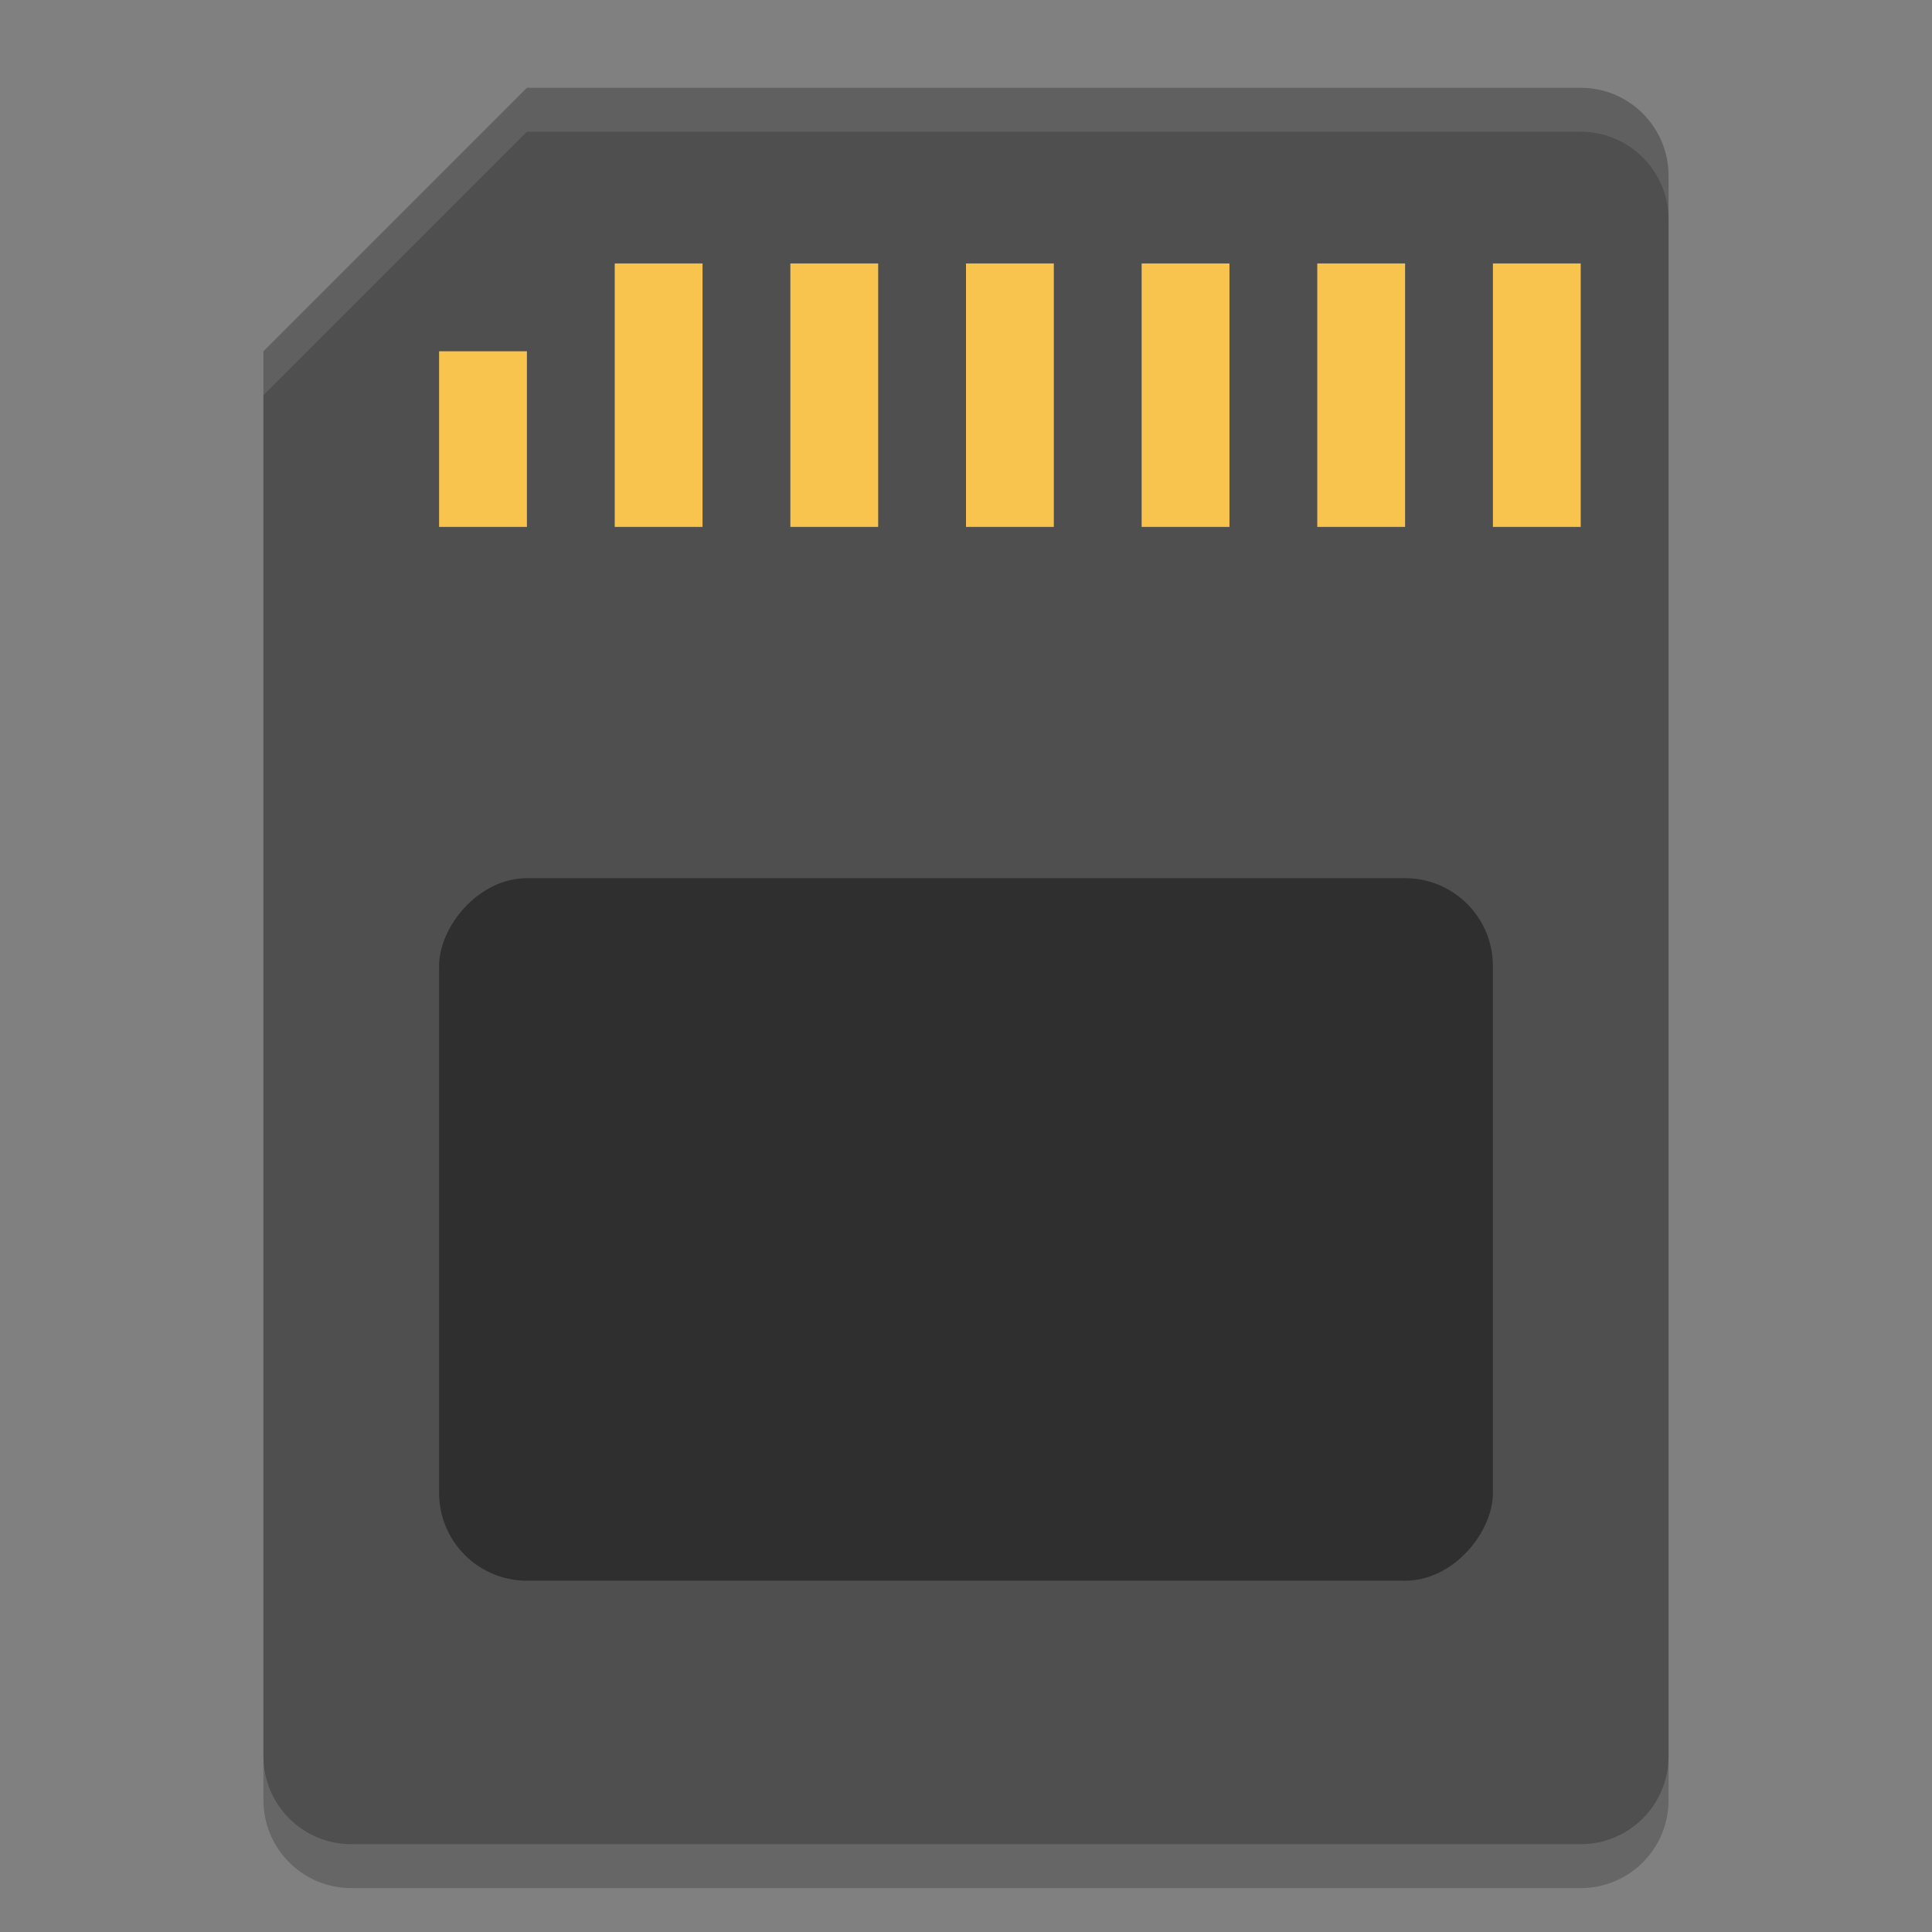 <svg xmlns="http://www.w3.org/2000/svg" width="22" height="22" version="1">
    <rect width="100%" height="100%" fill="#808080" stroke="none"/>
    <path style="opacity:0.2" d="M 6,1.5 3,4.5 V 20.5 C 3,21.05 3.446,21.5 4,21.5 H 18 C 18.554,21.5 19,21.05 19,20.5 V 2.5 C 19,1.95 18.554,1.5 18,1.5 Z"/>
    <path style="fill:#4f4f4f" d="M 6,1 3,4 V 20 C 3,20.55 3.446,21 4,21 H 18 C 18.554,21 19,20.55 19,20 V 2 C 19,1.45 18.554,1 18,1 Z"/>
    <rect style="opacity:0.4" width="12" height="8" x="5" y="-18" rx="1" ry="1" transform="scale(1,-1)"/>
    <g style="fill:#f8c44e">
        <rect width="1" height="3" x="9" y="3"/>
        <rect width="1" height="3" x="11" y="3"/>
        <rect width="1" height="3" x="13" y="3"/>
        <rect width="1" height="3" x="15" y="3"/>
        <rect width="1" height="3" x="17" y="3"/>
        <rect width="1" height="2" x="5" y="4"/>
        <rect width="1" height="3" x="7" y="3"/>
    </g>
    <path style="opacity:0.1;fill:#ffffff" d="M 6,1 3,4 V 4.5 L 6,1.5 H 18 C 18.554,1.5 19,1.95 19,2.5 V 2 C 19,1.45 18.554,1 18,1 Z"/>
</svg>
